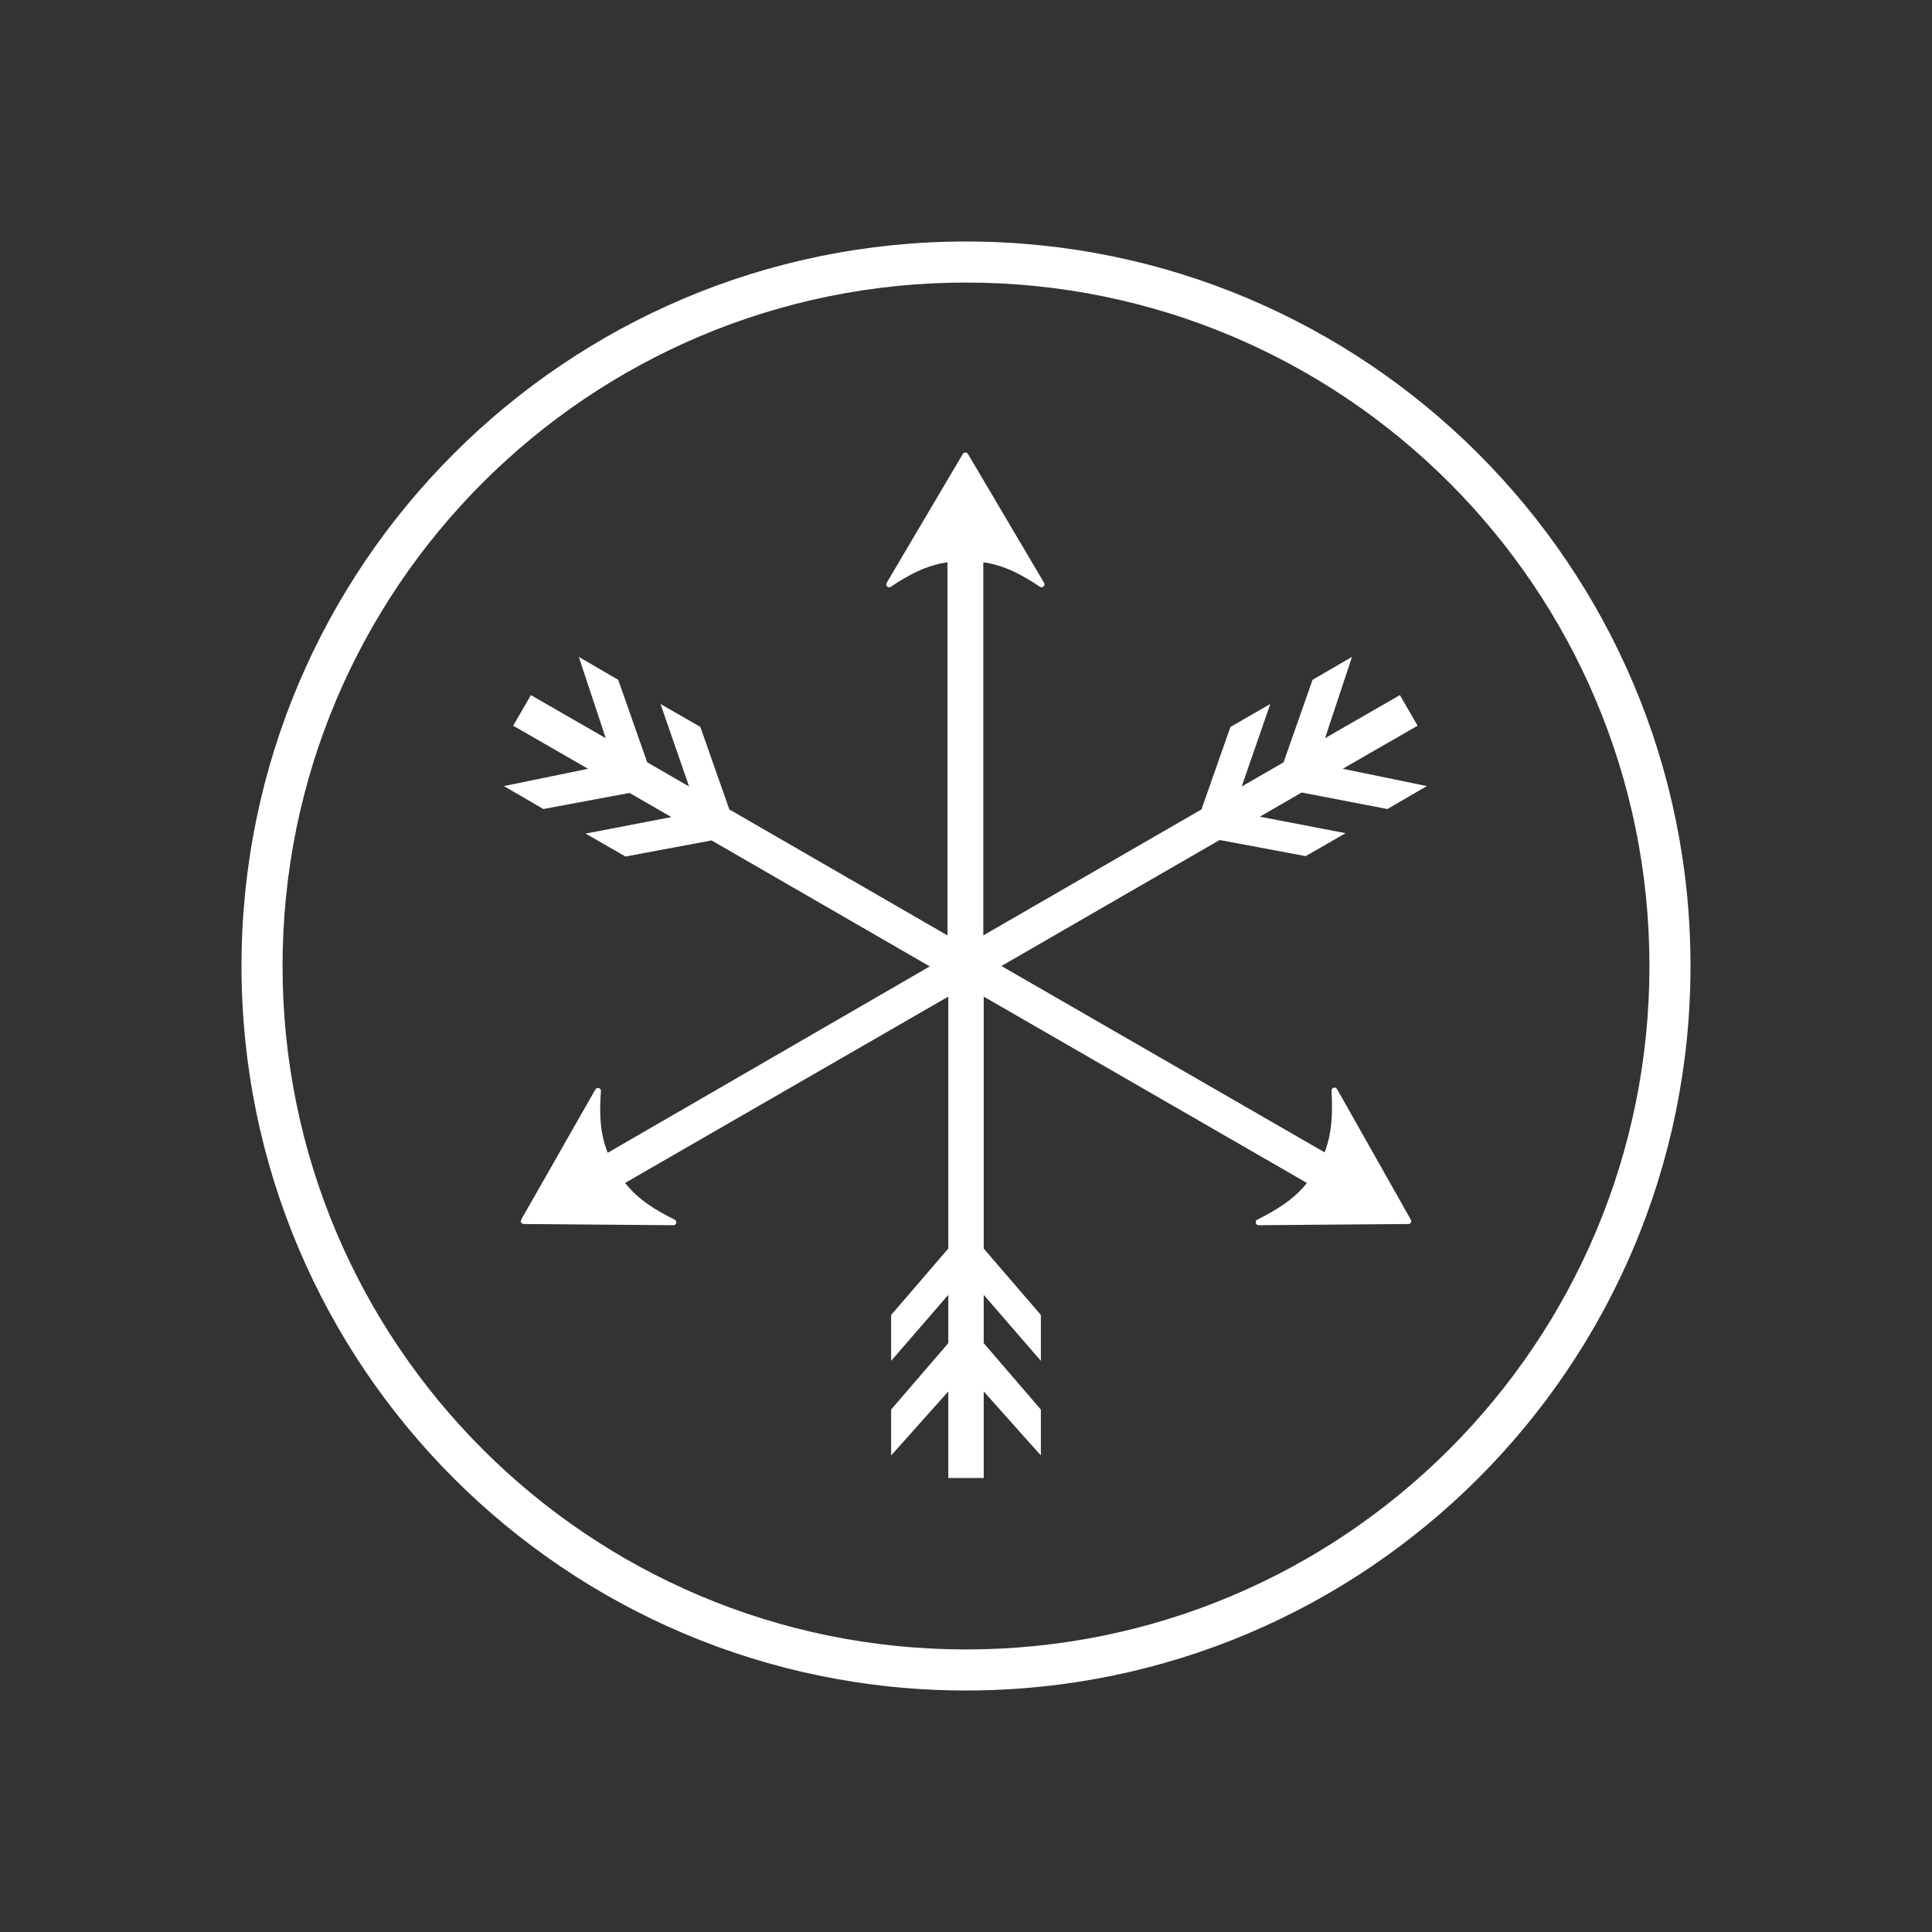 <?xml version="1.0" encoding="UTF-8"?> <svg xmlns="http://www.w3.org/2000/svg" xmlns:xlink="http://www.w3.org/1999/xlink" version="1.1" id="Layer_1" x="0px" y="0px" viewBox="0 0 480 480" style="enable-background:new 0 0 480 480;" xml:space="preserve"><rect x="0" y="0" width="480" height="480" fill="#333333" stroke="none"/> <style type="text/css"> .st0{fill:#FFFFFF;} </style> <g> <path class="st0" d="M240,60c-99.4,0-180,80.6-180,180s80.6,180,180,180s180-80.6,180-180S339.4,60,240,60z M240,409.8 c-93.8,0-169.8-76-169.8-169.8S146.2,70.2,240,70.2s169.8,76,169.8,169.8S333.8,409.8,240,409.8z"></path> <path class="st0" d="M344.7,201l9.8-5.7l-20.9-4.3l18.6-10.7l-4.4-7.6l-18.6,10.7l6.7-20.2l-9.8,5.7l-7.2,20.5l-10.4,6l7.1-20.5 l-9.9,5.7l-7.2,20.5l-54.2,31.3v-92.7c5.2,0.7,9.8,3.2,14.1,6.1c0.6,0.4,1.4-0.3,1-1l-18.9-32c-0.3-0.5-1-0.5-1.3,0l-18.9,32 c-0.4,0.7,0.4,1.4,1,1c4.3-2.9,8.9-5.4,14.1-6.1v92.7l-54.2-31.3l-7.2-20.5l-9.9-5.7l7.1,20.5l-10.4-6l-7.2-20.5l-9.8-5.7l6.7,20.2 l-18.6-10.7l-4.4,7.6l18.6,10.7l-20.9,4.3l9.8,5.7l21.4-4l10.4,6l-21.3,4.1l9.9,5.7l21.4-4l54.2,31.3L151,286.4 c-2-4.8-2.1-10.1-1.7-15.3c0.1-0.8-1-1.1-1.4-0.4L129.5,303c-0.3,0.5,0.1,1.1,0.6,1.1l37.2,0.3c0.8,0,1-1,0.3-1.4 c-4.7-2.3-9.1-5-12.3-9.1l80.3-46.3v62.6l-14.2,16.5v11.4l14.2-16.4v12l-14.2,16.5v11.4l14.2-15.9v21.5h8.8v-21.5l14.2,15.9v-11.4 l-14.2-16.5v-12l14.2,16.4v-11.4l-14.2-16.5v-62.6l80.3,46.3c-3.2,4.1-7.7,6.8-12.3,9.1c-0.7,0.3-0.5,1.4,0.3,1.4l37.2-0.3 c0.6,0,0.9-0.6,0.6-1.1l-18.3-32.4c-0.4-0.7-1.4-0.4-1.4,0.4c0.3,5.2,0.2,10.4-1.7,15.3L248.8,240l54.2-31.3l21.4,4l9.9-5.7 l-21.3-4.1l10.4-6L344.7,201z"></path> </g> </svg> 